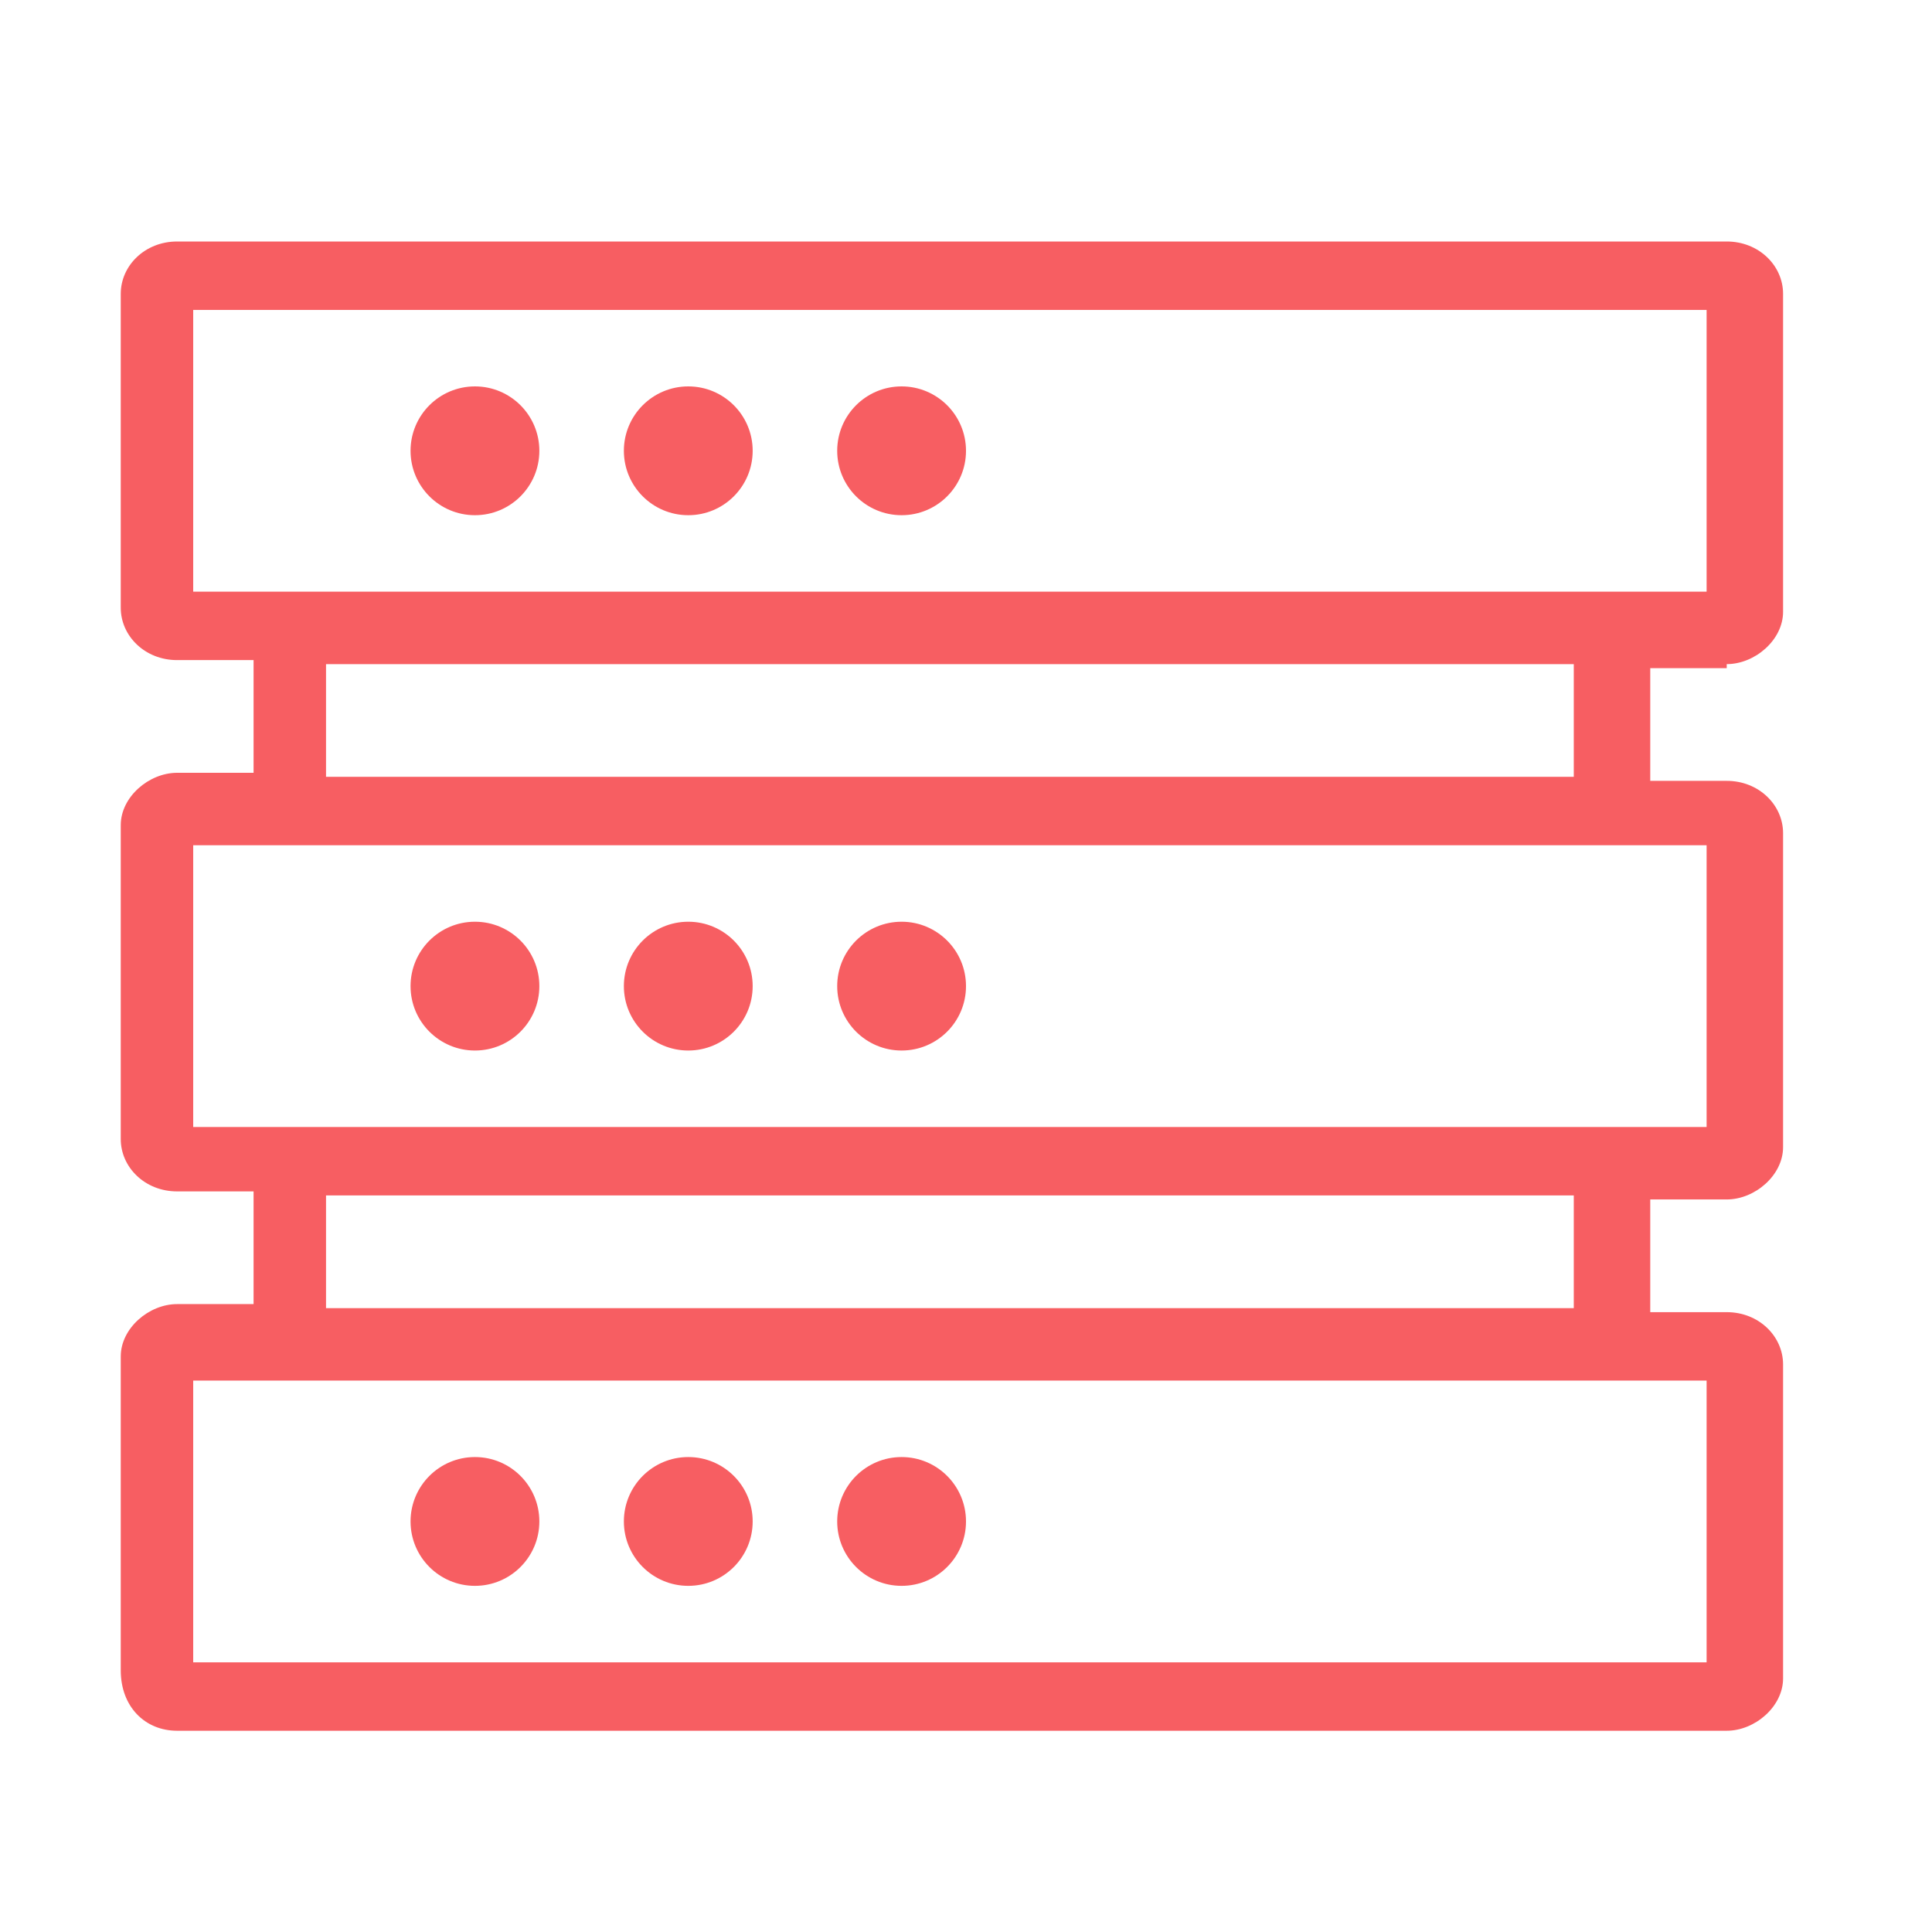 <?xml version="1.0" encoding="utf-8"?>
<!-- Generator: Adobe Illustrator 21.1.0, SVG Export Plug-In . SVG Version: 6.00 Build 0)  -->
<svg version="1.1" id="Layer_1" xmlns="http://www.w3.org/2000/svg" xmlns:xlink="http://www.w3.org/1999/xlink" x="0px" y="0px"
	 viewBox="0 0 48 48" style="enable-background:new 0 0 48 48;" xml:space="preserve">
<style type="text/css">
	.st0{fill:#F75E62;}
</style>
<g>
	<path class="st0" d="M4.8,14.7v-7h37.6v7H4.8z M8.1,19.3v-2.8h31v2.8H8.1z M42.4,21v7H4.8v-7H42.4z M8.1,32.5v-2.8h31v2.8H8.1z
		 M42.4,34.3v7H4.8v-7H42.4z M42.9,16.5c0.7,0,1.4-0.6,1.4-1.3V7.3c0-0.7-0.6-1.3-1.4-1.3H4.4C3.6,6,3,6.6,3,7.3v7.8
		c0,0.7,0.6,1.3,1.4,1.3h1.9v2.8H4.4c-0.7,0-1.4,0.6-1.4,1.3v7.8c0,0.7,0.6,1.3,1.4,1.3h1.9v2.8H4.4C3.7,32.4,3,33,3,33.7v7.8
		C3,42.4,3.6,43,4.4,43h38.5c0.7,0,1.4-0.6,1.4-1.3v-7.8c0-0.7-0.6-1.3-1.4-1.3H41v-2.8h1.9c0.7,0,1.4-0.6,1.4-1.3v-7.8
		c0-0.7-0.6-1.3-1.4-1.3H41v-2.8h1.9V16.5z"/>
	<ellipse class="st0" cx="11.8" cy="11.2" rx="1.6" ry="1.6"/>
	<ellipse class="st0" cx="17.1" cy="11.2" rx="1.6" ry="1.6"/>
	<ellipse class="st0" cx="22.4" cy="11.2" rx="1.6" ry="1.6"/>
	<ellipse class="st0" cx="11.8" cy="24.5" rx="1.6" ry="1.6"/>
	<ellipse class="st0" cx="17.1" cy="24.5" rx="1.6" ry="1.6"/>
	<ellipse class="st0" cx="22.4" cy="24.5" rx="1.6" ry="1.6"/>
	<ellipse class="st0" cx="11.8" cy="37.8" rx="1.6" ry="1.6"/>
	<ellipse class="st0" cx="17.1" cy="37.8" rx="1.6" ry="1.6"/>
	<ellipse class="st0" cx="22.4" cy="37.8" rx="1.6" ry="1.6"/>
</g>
</svg>

